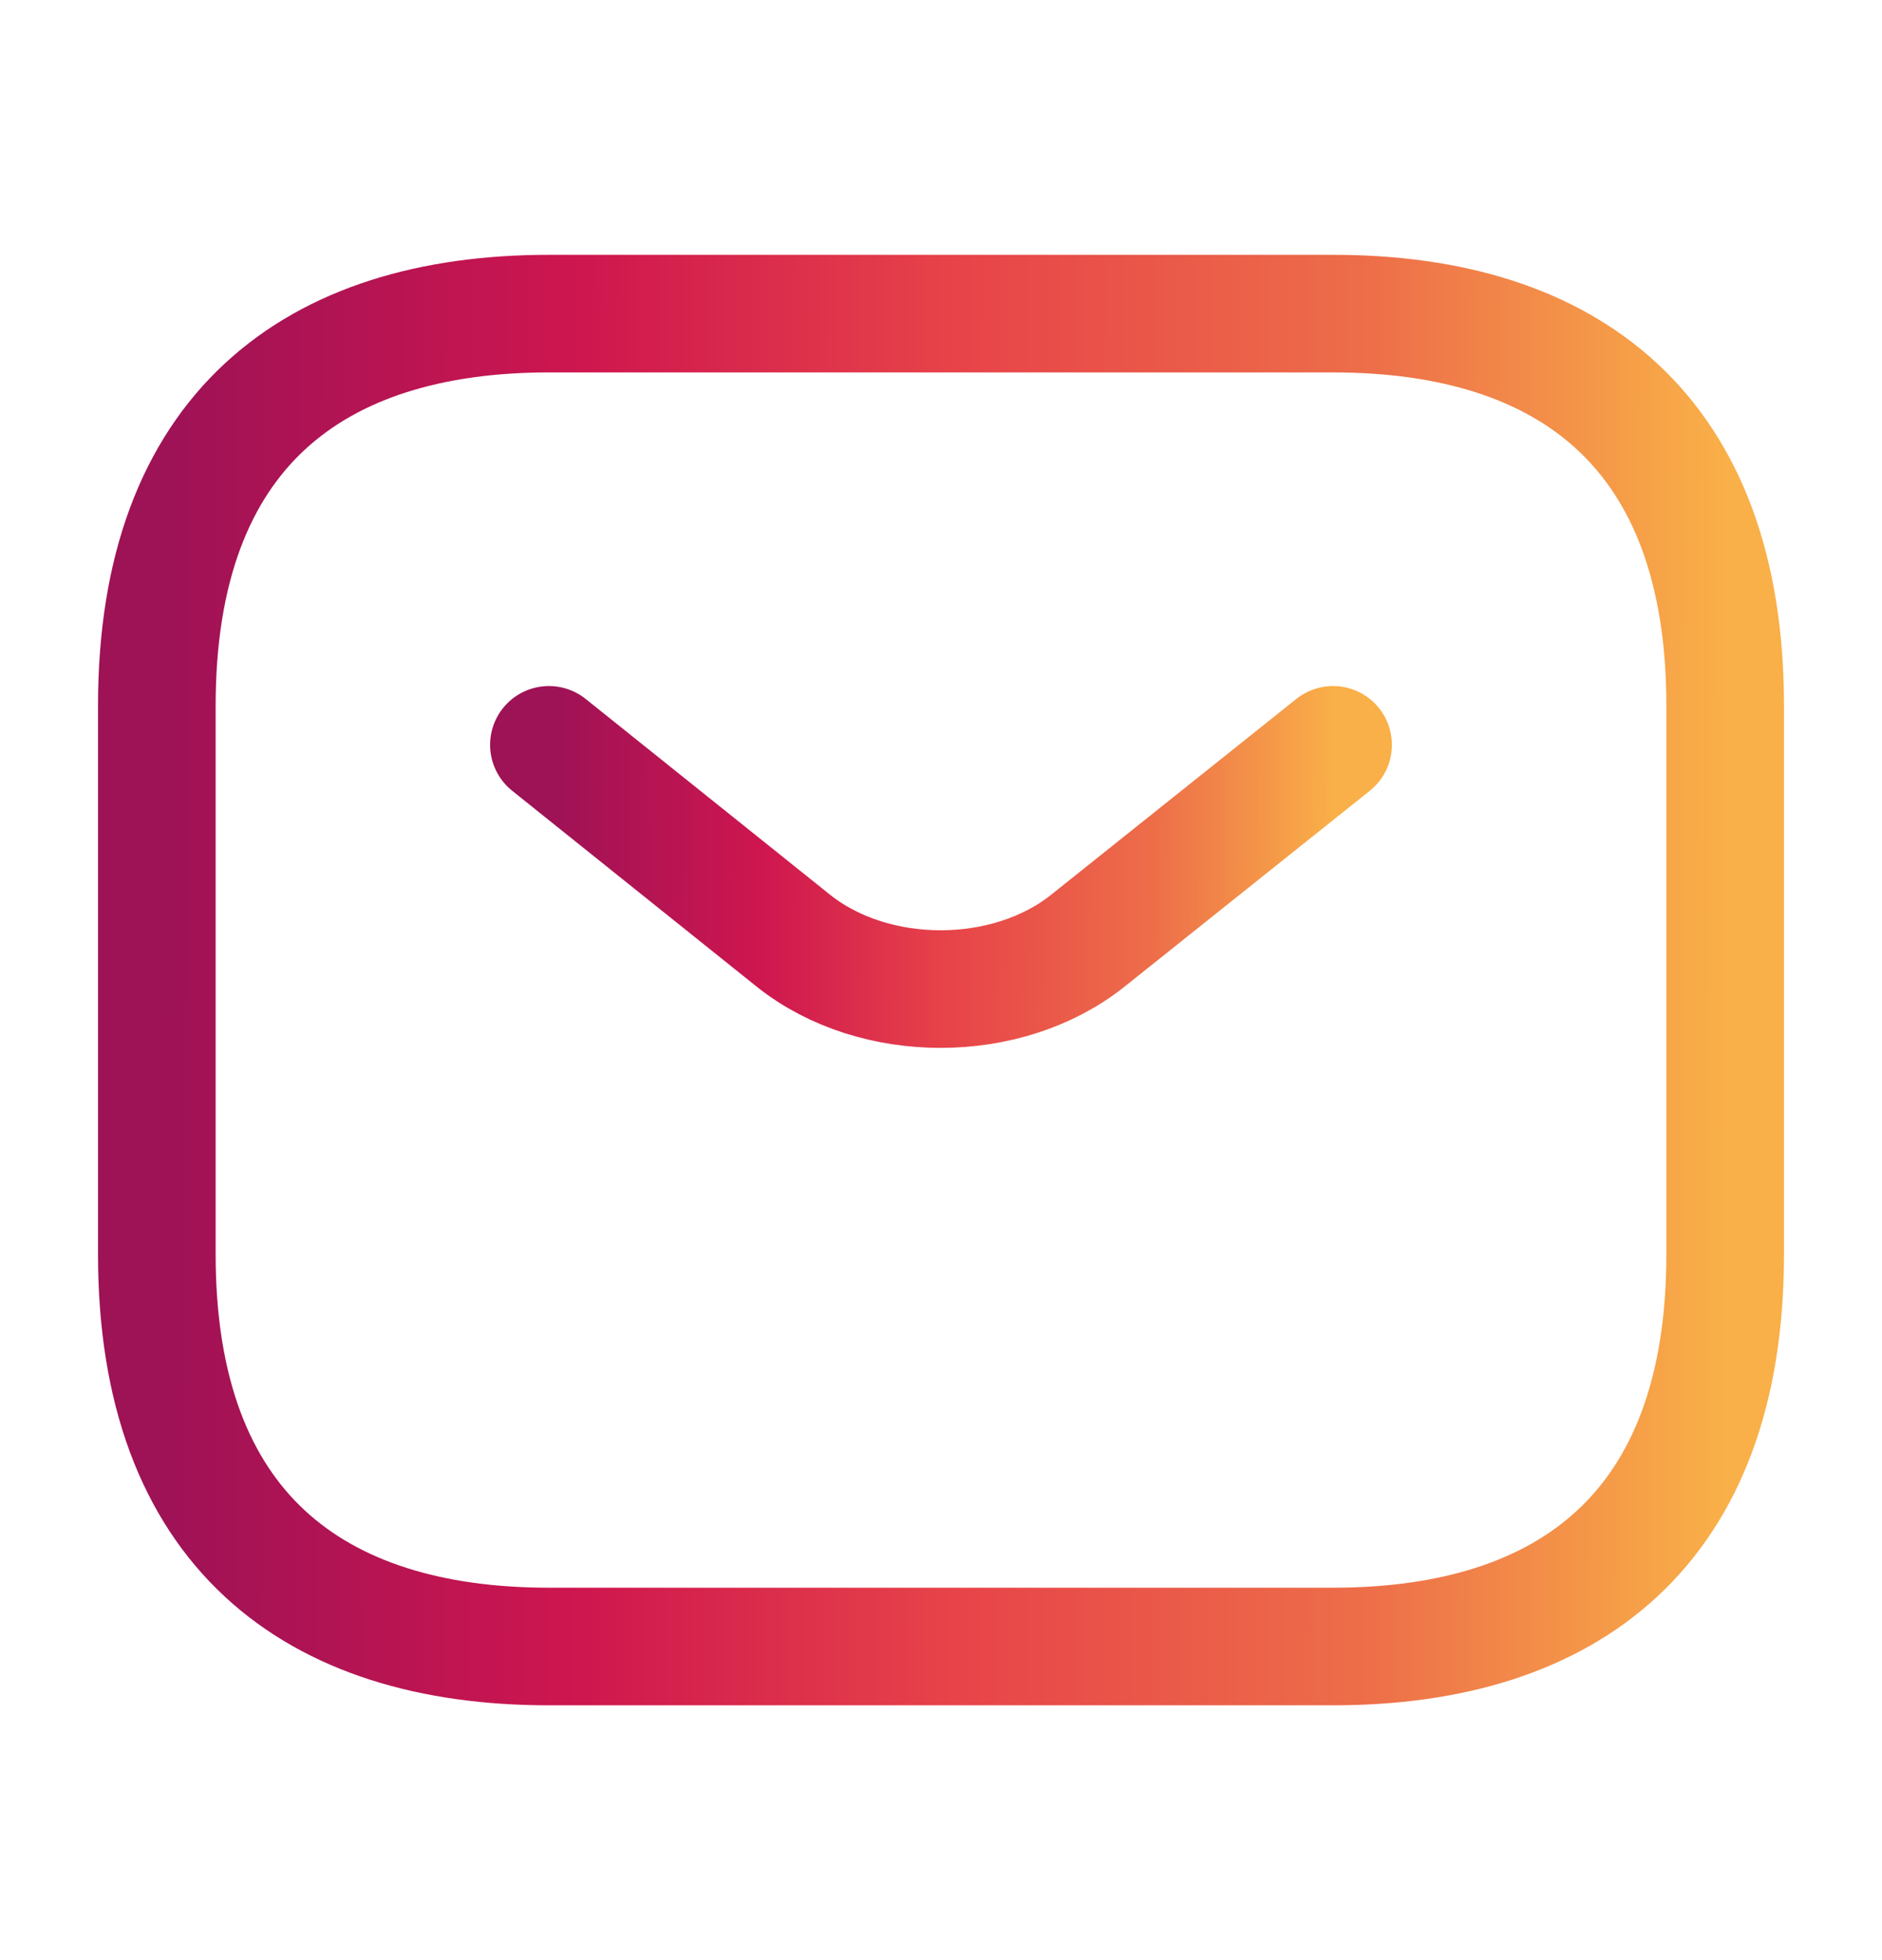 <svg width="24" height="25" viewBox="0 0 24 25" fill="none" xmlns="http://www.w3.org/2000/svg">
<g id="sms">
<g id="vuesax/linear/sms">
<g id="sms_2">
<path id="Vector" d="M17 21H7C4 21 2 19.5 2 16V9C2 5.5 4 4 7 4H17C20 4 22 5.5 22 9V16C22 19.5 20 21 17 21Z" stroke="url(#paint0_linear_227_9004)" stroke-width="1.5" stroke-miterlimit="10" stroke-linecap="round" stroke-linejoin="round"/>
<path id="Vector_2" d="M17 9.5L13.87 12C12.84 12.82 11.15 12.82 10.12 12L7 9.5" stroke="url(#paint1_linear_227_9004)" stroke-width="1.5" stroke-miterlimit="10" stroke-linecap="round" stroke-linejoin="round"/>
</g>
</g>
</g>
<defs>
<linearGradient id="paint0_linear_227_9004" x1="2.111" y1="4" x2="22.035" y2="4.041" gradientUnits="userSpaceOnUse">
<stop stop-color="#9E1256"/>
<stop offset="0.266" stop-color="#CE164F"/>
<stop offset="0.5" stop-color="#E74249"/>
<stop offset="0.771" stop-color="#ED6E49"/>
<stop offset="1" stop-color="#F9B048"/>
</linearGradient>
<linearGradient id="paint1_linear_227_9004" x1="7.056" y1="9.5" x2="17.017" y2="9.556" gradientUnits="userSpaceOnUse">
<stop stop-color="#9E1256"/>
<stop offset="0.266" stop-color="#CE164F"/>
<stop offset="0.5" stop-color="#E74249"/>
<stop offset="0.771" stop-color="#ED6E49"/>
<stop offset="1" stop-color="#F9B048"/>
</linearGradient>
</defs>
</svg>
